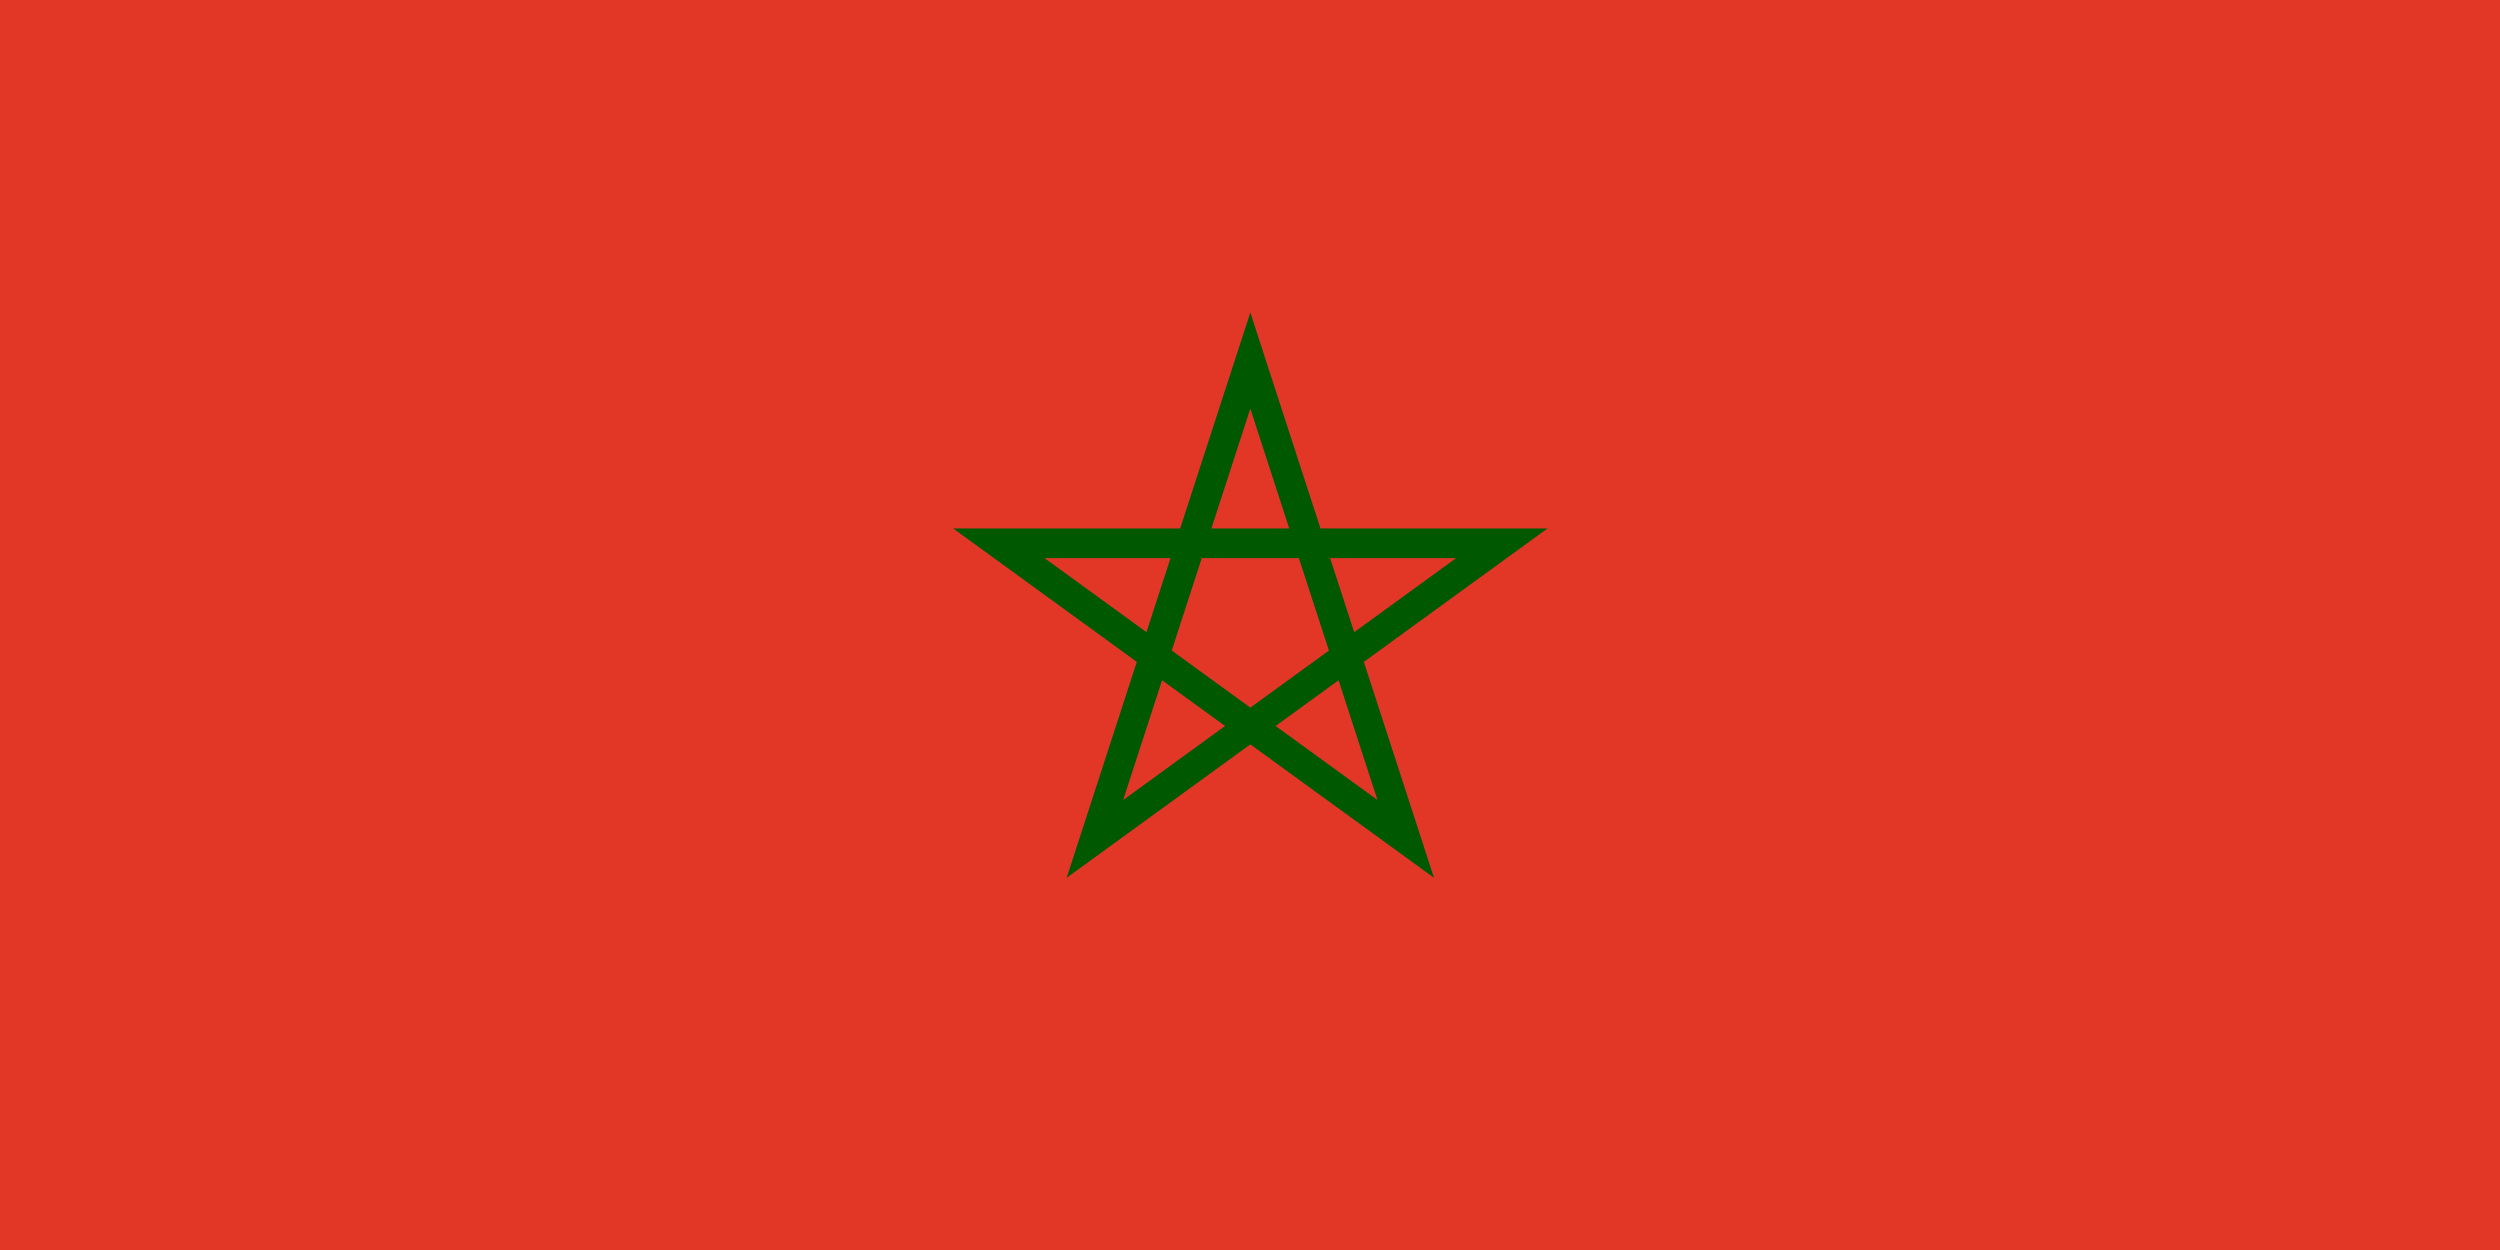<svg width="240" height="120" viewBox="0 0 240 120" fill="none" xmlns="http://www.w3.org/2000/svg">
<path d="M0 0H240V120H0V0Z" fill="#E23726"/>
<path fill-rule="evenodd" clip-rule="evenodd" d="M120.031 30.001L126.766 50.73H148.562L130.928 63.541L137.663 84.269L120.031 71.459L102.398 84.269L109.133 63.541L91.5 50.73H113.296L120.031 30.001ZM112.369 53.582H100.278L110.06 60.689L112.369 53.582ZM112.486 62.452L115.368 53.582H124.694L127.576 62.452L120.031 67.933L112.486 62.452ZM111.559 65.304L107.823 76.803L117.605 69.696L111.559 65.304ZM122.457 69.696L132.238 76.803L128.502 65.304L122.457 69.696ZM130.002 60.689L139.784 53.582H127.692L130.002 60.689ZM123.767 50.73H116.295L120.031 39.231L123.767 50.73Z" fill="#005801"/>
</svg>
